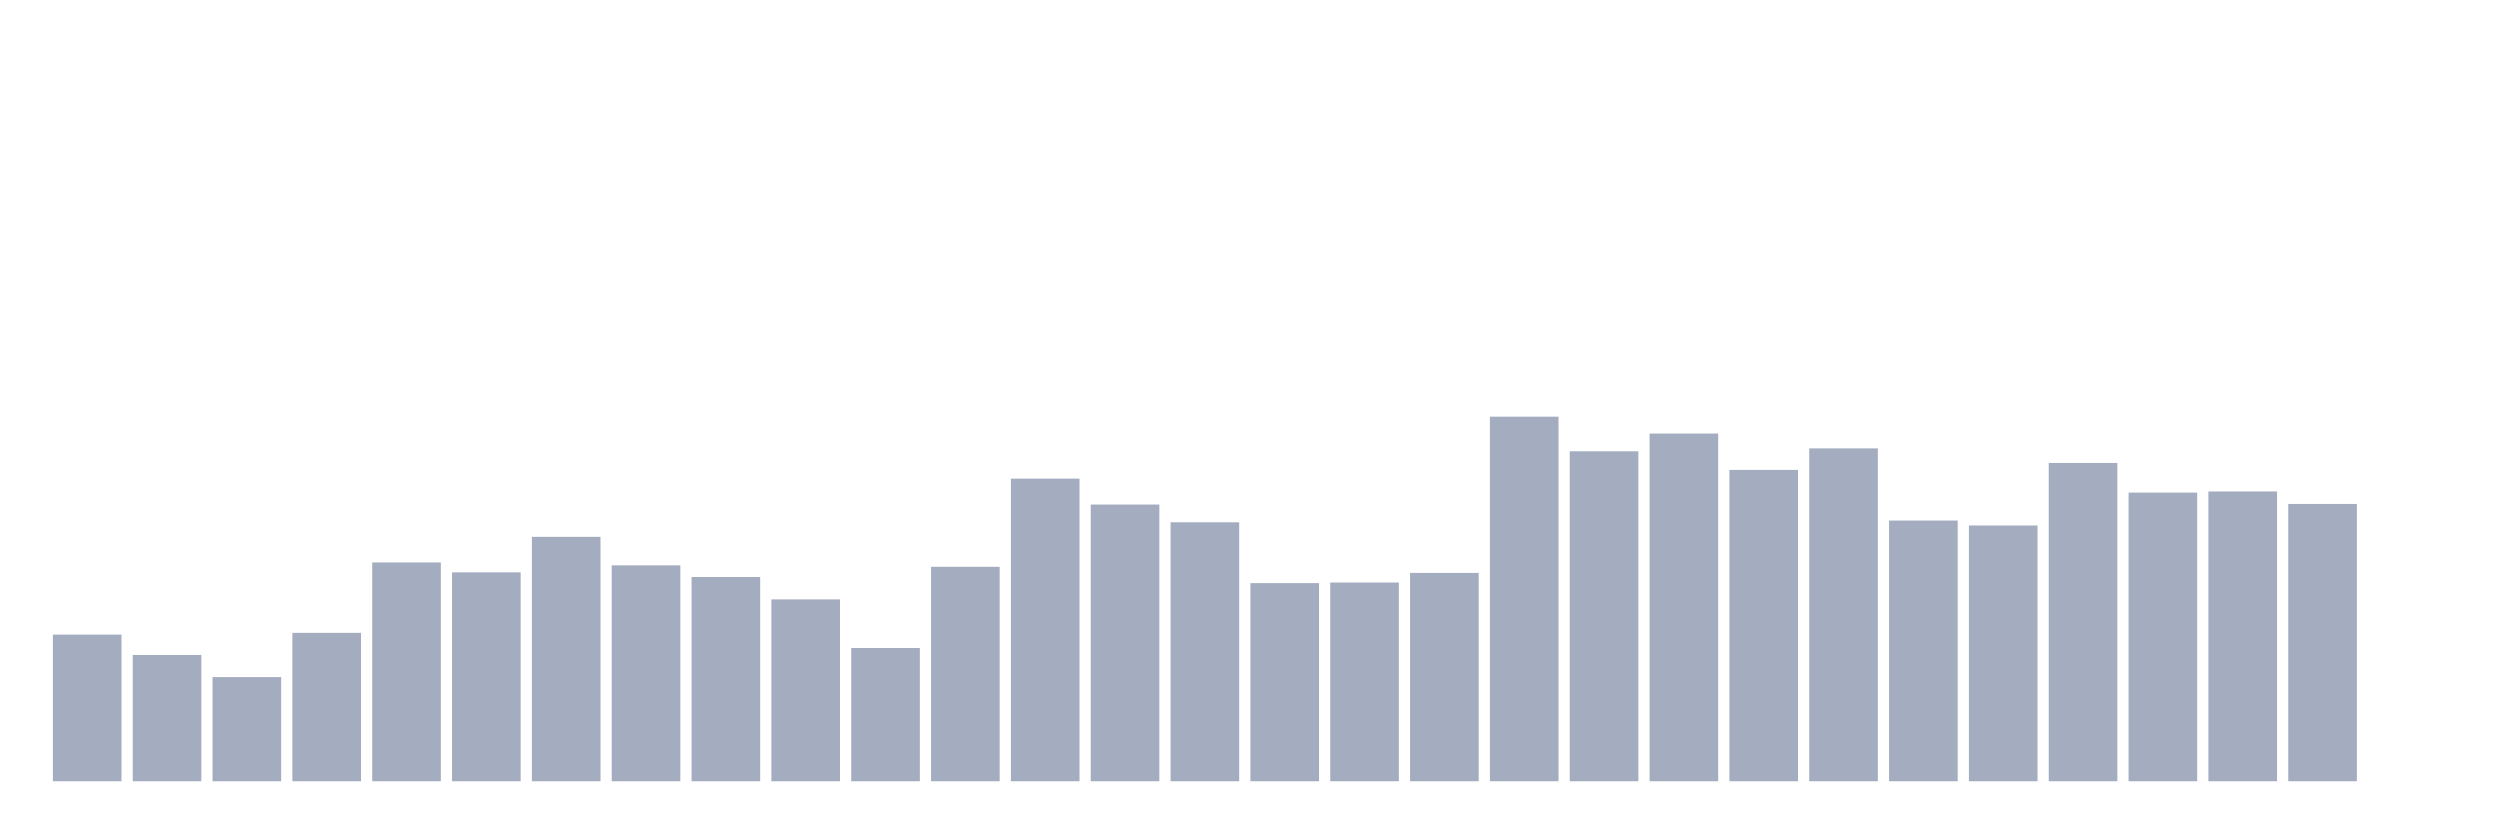 <svg xmlns="http://www.w3.org/2000/svg" viewBox="0 0 480 160"><g transform="translate(10,10)"><rect class="bar" x="0.153" width="13.175" y="111.844" height="28.156" fill="rgb(164,173,192)"></rect><rect class="bar" x="15.482" width="13.175" y="115.754" height="24.246" fill="rgb(164,173,192)"></rect><rect class="bar" x="30.81" width="13.175" y="120" height="20" fill="rgb(164,173,192)"></rect><rect class="bar" x="46.138" width="13.175" y="111.508" height="28.492" fill="rgb(164,173,192)"></rect><rect class="bar" x="61.466" width="13.175" y="97.989" height="42.011" fill="rgb(164,173,192)"></rect><rect class="bar" x="76.794" width="13.175" y="99.888" height="40.112" fill="rgb(164,173,192)"></rect><rect class="bar" x="92.123" width="13.175" y="93.073" height="46.927" fill="rgb(164,173,192)"></rect><rect class="bar" x="107.451" width="13.175" y="98.547" height="41.453" fill="rgb(164,173,192)"></rect><rect class="bar" x="122.779" width="13.175" y="100.782" height="39.218" fill="rgb(164,173,192)"></rect><rect class="bar" x="138.107" width="13.175" y="105.084" height="34.916" fill="rgb(164,173,192)"></rect><rect class="bar" x="153.436" width="13.175" y="114.413" height="25.587" fill="rgb(164,173,192)"></rect><rect class="bar" x="168.764" width="13.175" y="98.827" height="41.173" fill="rgb(164,173,192)"></rect><rect class="bar" x="184.092" width="13.175" y="81.899" height="58.101" fill="rgb(164,173,192)"></rect><rect class="bar" x="199.42" width="13.175" y="86.872" height="53.128" fill="rgb(164,173,192)"></rect><rect class="bar" x="214.748" width="13.175" y="90.279" height="49.721" fill="rgb(164,173,192)"></rect><rect class="bar" x="230.077" width="13.175" y="101.955" height="38.045" fill="rgb(164,173,192)"></rect><rect class="bar" x="245.405" width="13.175" y="101.844" height="38.156" fill="rgb(164,173,192)"></rect><rect class="bar" x="260.733" width="13.175" y="100" height="40" fill="rgb(164,173,192)"></rect><rect class="bar" x="276.061" width="13.175" y="70" height="70" fill="rgb(164,173,192)"></rect><rect class="bar" x="291.39" width="13.175" y="76.648" height="63.352" fill="rgb(164,173,192)"></rect><rect class="bar" x="306.718" width="13.175" y="73.24" height="66.76" fill="rgb(164,173,192)"></rect><rect class="bar" x="322.046" width="13.175" y="80.223" height="59.777" fill="rgb(164,173,192)"></rect><rect class="bar" x="337.374" width="13.175" y="76.089" height="63.911" fill="rgb(164,173,192)"></rect><rect class="bar" x="352.702" width="13.175" y="89.944" height="50.056" fill="rgb(164,173,192)"></rect><rect class="bar" x="368.031" width="13.175" y="90.894" height="49.106" fill="rgb(164,173,192)"></rect><rect class="bar" x="383.359" width="13.175" y="78.883" height="61.117" fill="rgb(164,173,192)"></rect><rect class="bar" x="398.687" width="13.175" y="84.581" height="55.419" fill="rgb(164,173,192)"></rect><rect class="bar" x="414.015" width="13.175" y="84.358" height="55.642" fill="rgb(164,173,192)"></rect><rect class="bar" x="429.344" width="13.175" y="86.76" height="53.24" fill="rgb(164,173,192)"></rect><rect class="bar" x="444.672" width="13.175" y="140" height="0" fill="rgb(164,173,192)"></rect></g></svg>